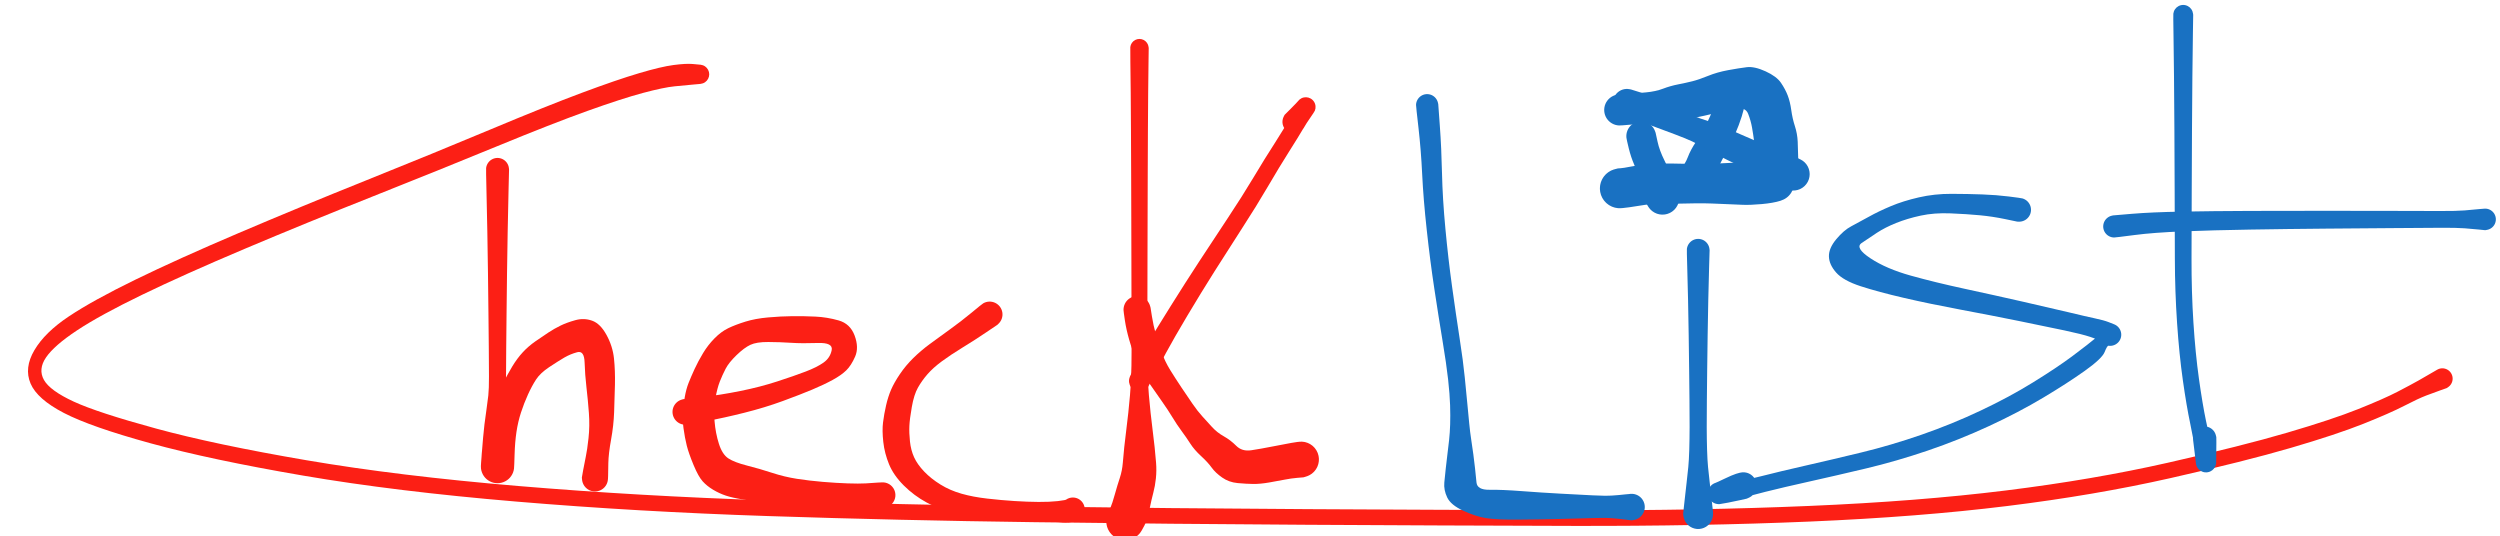 <svg version="1.1" xmlns="http://www.w3.org/2000/svg" viewBox="0 0 1682.4 360.8" width="1682.4" height="360.8">
  <!-- svg-source:excalidraw -->
  
  <defs>
    <style class="style-fonts">
      
    </style>
    
  </defs>
  <rect x="0" y="0" width="1682.4" height="360.8" fill="#ffffff"></rect><g transform="translate(470.8 50) rotate(0 356 149.6)" stroke="none"><path fill="#fc1f15" d="M 0,6.52 Q 0,6.52 -4.59,6.93 -9.19,7.34 -16.71,8.08 -24.24,8.83 -38.17,12.56 -52.11,16.29 -75.54,24.67 -98.97,33.06 -136.53,48.52 -174.09,63.98 -219.59,82.05 -265.10,100.12 -306.00,117.40 -346.90,134.69 -375.22,148.40 -403.54,162.12 -418.94,172.31 -434.33,182.50 -439.80,190.50 -445.26,198.49 -441.22,205.69 -437.17,212.88 -421.17,220.27 -405.17,227.66 -365.76,238.40 -326.35,249.15 -264.57,259.72 -202.80,270.28 -121.92,277.07 -41.04,283.86 46.64,286.75 134.34,289.64 225.89,290.88 317.45,292.11 409.26,292.63 501.07,293.16 587.01,293.38 672.95,293.61 746.62,290.48 820.29,287.36 879.04,280.07 937.79,272.78 987.89,261.44 1037.99,250.10 1068.43,241.16 1098.88,232.23 1116.25,225.27 1133.62,218.32 1142.71,213.59 1151.80,208.87 1157.04,205.91 1162.29,202.96 1166.05,200.70 1169.80,198.44 1170.90,198.12 1171.99,197.81 1173.13,197.87 1174.26,197.92 1175.32,198.34 1176.38,198.75 1177.25,199.48 1178.12,200.21 1178.71,201.18 1179.31,202.15 1179.56,203.26 1179.81,204.37 1179.69,205.50 1179.58,206.63 1179.11,207.67 1178.64,208.70 1177.86,209.53 1177.08,210.36 1176.08,210.90 1175.08,211.44 1173.96,211.63 1172.84,211.82 1171.72,211.65 1170.59,211.47 1169.58,210.94 1168.58,210.42 1167.79,209.60 1167.00,208.77 1166.52,207.75 1166.04,206.72 1165.91,205.59 1165.78,204.46 1166.01,203.35 1166.25,202.23 1166.83,201.26 1167.41,200.28 1168.27,199.54 1169.13,198.80 1170.19,198.37 1171.24,197.94 1172.38,197.87 1173.51,197.80 1174.61,198.10 1175.71,198.40 1176.65,199.03 1177.60,199.66 1178.29,200.56 1178.98,201.47 1179.35,202.54 1179.72,203.62 1179.73,204.75 1179.74,205.89 1179.38,206.97 1179.02,208.05 1178.34,208.96 1177.66,209.87 1176.72,210.51 1175.78,211.16 1175.79,211.15 1175.79,211.15 1171.65,212.61 1167.51,214.06 1162.07,216.13 1156.63,218.20 1147.08,223.14 1137.52,228.07 1119.68,235.19 1101.84,242.31 1071.08,251.33 1040.31,260.35 989.70,271.78 939.09,283.22 879.91,290.54 820.74,297.87 746.83,301.00 672.93,304.13 586.97,303.91 501.01,303.69 409.16,303.16 317.31,302.64 225.65,301.41 133.99,300.19 46.03,297.29 -41.93,294.39 -123.25,287.55 -204.58,280.72 -266.86,270.05 -329.14,259.38 -369.49,248.31 -409.84,237.23 -427.81,227.90 -445.77,218.58 -450.23,208.10 -454.68,197.61 -447.66,185.67 -440.65,173.72 -424.51,162.96 -408.38,152.20 -379.83,138.27 -351.29,124.35 -310.33,106.89 -269.37,89.43 -224.01,71.22 -178.64,53.00 -140.94,37.21 -103.23,21.41 -79.45,12.54 -55.67,3.67 -40.78,-0.73 -25.89,-5.15 -17.55,-6.24 -9.20,-7.34 -4.60,-6.93 0,-6.52 0.78,-6.43 1.56,-6.33 2.29,-6.05 3.03,-5.78 3.68,-5.33 4.32,-4.88 4.85,-4.29 5.37,-3.70 5.73,-3.01 6.10,-2.31 6.29,-1.55 6.48,-0.78 6.48,0.00 6.48,0.78 6.29,1.55 6.10,2.31 5.73,3.01 5.37,3.70 4.85,4.29 4.32,4.88 3.68,5.33 3.03,5.78 2.29,6.05 1.56,6.33 0.78,6.43 -0.00,6.52 -0.00,6.52 L 0,6.52 Z"></path></g><g transform="translate(334.8 114) rotate(0 35.2 104)" stroke="none"><path fill="#fc1f15" d="M 7.77,0 Q 7.77,0 7.44,13.79 7.10,27.59 6.85,41.74 6.60,55.88 6.41,69.72 6.23,83.55 6.10,96.33 5.96,109.11 5.86,120.06 5.77,131.01 5.74,139.34 5.71,147.68 6.19,152.14 6.67,156.60 7.47,161.96 8.28,167.32 8.78,171.60 9.27,175.88 9.70,180.58 10.13,185.29 10.48,190.07 10.83,194.85 11.05,197.42 11.27,199.99 11.11,201.34 10.94,202.69 10.46,203.96 9.98,205.23 9.21,206.35 8.44,207.47 7.42,208.37 6.40,209.27 5.20,209.90 3.99,210.54 2.67,210.86 1.35,211.19 -0.00,211.19 -1.35,211.19 -2.67,210.86 -3.99,210.53 -5.20,209.90 -6.40,209.27 -7.42,208.37 -8.44,207.47 -9.21,206.35 -9.98,205.23 -10.46,203.96 -10.94,202.69 -11.11,201.34 -11.27,199.99 -10.58,191.01 -9.90,182.04 -7.76,173.91 -5.62,165.78 -2.64,158.35 0.32,150.92 3.51,144.44 6.69,137.96 9.98,132.53 13.28,127.10 17.00,123.08 20.72,119.06 25.44,115.75 30.17,112.44 34.24,109.78 38.31,107.11 42.47,105.09 46.64,103.06 52.40,101.46 58.16,99.85 63.68,101.81 69.19,103.77 73.36,111.40 77.54,119.04 78.39,127.28 79.25,135.53 79.03,144.95 78.80,154.37 78.48,163.36 78.15,172.36 76.44,181.78 74.72,191.21 74.58,197.59 74.44,203.96 74.43,206.29 74.42,208.62 74.09,210.02 73.76,211.41 73.00,212.62 72.24,213.84 71.14,214.75 70.03,215.65 68.69,216.16 67.35,216.67 65.92,216.72 64.49,216.78 63.12,216.37 61.74,215.96 60.57,215.14 59.40,214.32 58.55,213.16 57.71,212.01 57.27,210.64 56.84,209.28 56.86,207.85 56.89,206.42 57.37,205.07 57.85,203.72 58.73,202.59 59.62,201.47 60.82,200.68 62.01,199.90 63.40,199.54 64.79,199.18 66.22,199.28 67.64,199.38 68.96,199.94 70.29,200.49 71.36,201.43 72.44,202.38 73.15,203.62 73.87,204.86 74.16,206.26 74.44,207.67 74.26,209.09 74.08,210.51 73.46,211.80 72.84,213.09 71.83,214.11 70.83,215.13 69.55,215.78 68.28,216.43 66.86,216.64 65.44,216.84 64.04,216.59 62.63,216.33 61.37,215.64 60.12,214.95 59.15,213.89 58.19,212.84 57.61,211.53 57.03,210.22 56.90,208.79 56.77,207.37 56.77,207.37 56.77,207.37 57.63,202.44 58.50,197.52 59.42,193.30 60.34,189.08 61.25,180.85 62.15,172.62 61.50,163.88 60.85,155.14 59.86,146.64 58.87,138.14 58.62,129.95 58.37,121.76 53.65,123.03 48.94,124.30 44.92,126.65 40.91,129.01 34.87,133.00 28.82,137.00 25.96,141.38 23.11,145.76 20.48,151.55 17.85,157.34 15.80,163.62 13.76,169.90 12.75,176.72 11.74,183.54 11.50,191.77 11.27,199.99 11.11,201.34 10.94,202.69 10.46,203.96 9.98,205.23 9.21,206.35 8.44,207.47 7.42,208.37 6.40,209.27 5.20,209.90 3.99,210.53 2.67,210.86 1.35,211.19 0.00,211.19 -1.35,211.19 -2.67,210.86 -3.99,210.54 -5.20,209.90 -6.40,209.27 -7.42,208.37 -8.44,207.47 -9.21,206.35 -9.98,205.23 -10.46,203.96 -10.94,202.69 -11.11,201.34 -11.27,199.99 -11.05,197.42 -10.83,194.85 -10.48,190.07 -10.13,185.29 -9.70,180.58 -9.27,175.88 -8.78,171.60 -8.28,167.32 -7.47,161.96 -6.67,156.60 -6.19,152.14 -5.71,147.68 -5.74,139.34 -5.77,131.01 -5.86,120.06 -5.96,109.11 -6.10,96.33 -6.23,83.55 -6.41,69.72 -6.60,55.88 -6.85,41.74 -7.10,27.59 -7.44,13.79 -7.77,0 -7.66,-0.93 -7.55,-1.86 -7.22,-2.73 -6.88,-3.61 -6.35,-4.38 -5.82,-5.15 -5.12,-5.78 -4.41,-6.40 -3.58,-6.83 -2.75,-7.27 -1.84,-7.49 -0.93,-7.72 0.00,-7.72 0.93,-7.72 1.84,-7.49 2.75,-7.27 3.58,-6.83 4.41,-6.40 5.12,-5.77 5.82,-5.15 6.35,-4.38 6.88,-3.61 7.22,-2.73 7.55,-1.86 7.66,-0.93 7.77,0.00 7.77,0.00 L 7.77,0 Z"></path></g><g transform="translate(461.2 277.2) rotate(0 66.4 0)" stroke="none"><path fill="#fc1f15" d="M -1.27,-8.60 Q -1.27,-8.60 11.21,-9.99 23.69,-11.38 37.03,-14.08 50.37,-16.77 61.82,-20.50 73.27,-24.22 80.92,-27.14 88.57,-30.05 93.01,-33.20 97.46,-36.35 98.49,-41.55 99.52,-46.75 89.06,-46.38 78.60,-46.02 71.20,-46.51 63.80,-47.00 55.86,-47.04 47.92,-47.09 43.77,-45.14 39.62,-43.20 34.44,-38.19 29.26,-33.18 27.11,-29.03 24.96,-24.88 23.22,-20.48 21.47,-16.09 20.23,-9.04 18.99,-2.00 19.66,6.18 20.33,14.38 22.61,21.50 24.89,28.63 28.97,31.29 33.04,33.95 41.62,36.13 50.20,38.31 58.46,41.02 66.73,43.72 75.06,45.02 83.40,46.31 92.52,47.08 101.64,47.84 109.23,48.10 116.82,48.36 121.44,48.10 126.05,47.83 129.48,47.56 132.91,47.30 134.30,47.54 135.69,47.79 136.92,48.47 138.15,49.14 139.11,50.18 140.06,51.21 140.64,52.50 141.21,53.78 141.34,55.18 141.47,56.59 141.15,57.96 140.83,59.33 140.09,60.52 139.35,61.72 138.26,62.61 137.18,63.51 135.86,64.01 134.55,64.52 133.14,64.57 131.73,64.63 130.38,64.23 129.03,63.84 127.88,63.03 126.73,62.23 125.89,61.09 125.05,59.96 124.62,58.62 124.19,57.28 124.21,55.88 124.23,54.47 124.70,53.14 125.17,51.81 126.03,50.71 126.90,49.60 128.08,48.82 129.25,48.05 130.61,47.69 131.98,47.33 133.38,47.43 134.78,47.53 136.08,48.07 137.38,48.60 138.44,49.53 139.50,50.46 140.21,51.67 140.92,52.89 141.20,54.27 141.49,55.65 141.32,57.04 141.14,58.44 140.53,59.71 139.93,60.98 138.94,61.99 137.96,62.99 136.71,63.64 135.46,64.28 134.06,64.49 132.67,64.69 132.67,64.69 132.68,64.69 129.25,64.33 125.83,63.97 121.18,63.58 116.53,63.18 108.79,63.14 101.06,63.10 91.45,63.16 81.84,63.22 72.09,62.85 62.33,62.48 54.00,61.26 45.67,60.05 38.58,58.90 31.50,57.75 27.15,56.29 22.81,54.83 18.69,52.37 14.57,49.92 11.68,46.73 8.79,43.54 5.55,35.76 2.31,27.97 0.98,22.73 -0.34,17.49 -1.23,10.98 -2.12,4.46 -1.71,-0.07 -1.31,-4.62 -0.38,-9.98 0.55,-15.34 2.20,-19.52 3.85,-23.69 6.24,-28.89 8.64,-34.09 11.92,-39.53 15.19,-44.98 19.66,-49.52 24.13,-54.07 28.98,-56.39 33.83,-58.70 40.41,-60.75 46.99,-62.80 55.63,-63.58 64.28,-64.36 72.09,-64.43 79.90,-64.50 87.59,-64.14 95.29,-63.78 103.13,-61.58 110.97,-59.37 113.94,-51.35 116.91,-43.33 114.29,-37.29 111.66,-31.25 108.31,-27.97 104.95,-24.70 99.13,-21.52 93.30,-18.34 85.45,-15.04 77.60,-11.73 65.57,-7.32 53.53,-2.91 39.76,0.55 25.98,4.02 13.62,6.31 1.27,8.60 0.22,8.63 -0.82,8.66 -1.84,8.43 -2.87,8.21 -3.81,7.75 -4.75,7.28 -5.55,6.61 -6.36,5.93 -6.97,5.09 -7.59,4.24 -7.99,3.27 -8.39,2.30 -8.54,1.26 -8.69,0.22 -8.60,-0.81 -8.50,-1.86 -8.15,-2.85 -7.80,-3.84 -7.23,-4.72 -6.66,-5.59 -5.89,-6.31 -5.12,-7.03 -4.21,-7.54 -3.29,-8.05 -2.28,-8.33 -1.27,-8.60 -1.27,-8.60 L -1.27,-8.60 Z"></path></g><g transform="translate(666 211.6) rotate(0 -4 66.4)" stroke="none"><path fill="#fc1f15" d="M 5.22,6.96 Q 5.22,6.96 -2.41,12.11 -10.04,17.27 -18.15,22.22 -26.25,27.18 -32.14,31.52 -38.04,35.87 -41.84,40.23 -45.65,44.60 -48.29,49.31 -50.94,54.01 -52.38,62.24 -53.83,70.48 -54.03,75.08 -54.24,79.69 -53.63,85.52 -53.02,91.34 -50.84,96.14 -48.65,100.93 -44.09,105.71 -39.53,110.49 -33.10,114.47 -26.67,118.45 -18.91,120.65 -11.15,122.86 -1.56,123.94 8.02,125.03 16.76,125.58 25.51,126.13 32.91,126.18 40.31,126.23 45.85,125.62 51.40,125.01 52.39,124.27 53.39,123.53 54.68,123.31 55.97,123.10 57.26,123.30 58.56,123.51 59.72,124.12 60.88,124.73 61.78,125.68 62.68,126.63 63.24,127.82 63.79,129.00 63.94,130.31 64.08,131.61 63.81,132.89 63.53,134.17 62.86,135.29 62.18,136.42 61.19,137.27 60.19,138.12 58.98,138.61 57.76,139.10 56.45,139.17 55.14,139.25 53.88,138.90 52.62,138.56 51.53,137.82 50.44,137.09 49.65,136.05 48.85,135.01 48.43,133.77 48.01,132.53 48.00,131.22 48.00,129.91 48.41,128.67 48.83,127.42 49.62,126.38 50.41,125.33 51.49,124.59 52.57,123.85 53.83,123.50 55.10,123.15 56.40,123.21 57.71,123.28 58.93,123.76 60.15,124.24 61.15,125.09 62.15,125.93 62.83,127.05 63.51,128.18 63.80,129.45 64.08,130.73 63.94,132.04 63.80,133.34 63.26,134.53 62.71,135.72 61.81,136.67 60.91,137.63 59.76,138.25 58.60,138.86 58.60,138.86 58.60,138.86 55.03,139.68 51.46,140.49 45.74,139.66 40.01,138.84 32.48,138.54 24.94,138.23 15.87,137.96 6.80,137.69 -3.88,136.82 -14.57,135.96 -24.21,133.58 -33.86,131.21 -42.40,126.57 -50.94,121.93 -57.80,115.10 -64.65,108.26 -67.69,100.88 -70.73,93.49 -71.58,85.82 -72.44,78.15 -71.75,72.65 -71.06,67.14 -69.71,61.22 -68.35,55.29 -66.29,50.55 -64.23,45.80 -60.37,40.11 -56.51,34.41 -51.49,29.46 -46.48,24.51 -40.29,19.91 -34.09,15.31 -26.74,10.06 -19.39,4.80 -12.30,-1.07 -5.22,-6.96 -4.31,-7.48 -3.40,-8.01 -2.39,-8.30 -1.38,-8.59 -0.33,-8.63 0.70,-8.67 1.73,-8.46 2.76,-8.25 3.71,-7.80 4.65,-7.35 5.47,-6.68 6.28,-6.02 6.91,-5.18 7.54,-4.34 7.95,-3.37 8.36,-2.41 8.53,-1.37 8.69,-0.34 8.61,0.70 8.52,1.74 8.19,2.74 7.86,3.73 7.29,4.62 6.73,5.51 5.97,6.23 5.22,6.96 5.22,6.96 L 5.22,6.96 Z"></path></g><g transform="translate(766.8 32.4) rotate(0 -4.8 159.2)" stroke="none"><path fill="#fc1f15" d="M 6.24,0 Q 6.24,0 6.11,9.2 5.97,18.4 5.87,30.13 5.77,41.86 5.70,55.58 5.63,69.31 5.58,84.34 5.53,99.37 5.49,114.04 5.45,128.71 5.42,141.84 5.39,154.98 5.37,166.08 5.35,177.18 5.34,186.04 5.33,194.90 5.31,204.64 5.30,214.39 5.62,221.29 5.93,228.19 6.35,233.43 6.78,238.66 7.50,245.37 8.23,252.08 8.95,257.72 9.68,263.35 10.22,268.50 10.75,273.64 11.19,279.03 11.62,284.42 11.06,289.63 10.50,294.85 9.34,299.14 8.19,303.43 6.75,310.39 5.31,317.35 3.34,321.27 1.37,325.18 0.00,326.76 -1.36,328.33 -3.17,329.38 -4.97,330.44 -7.01,330.86 -9.05,331.29 -11.13,331.03 -13.20,330.78 -15.08,329.88 -16.97,328.98 -18.46,327.53 -19.96,326.08 -20.92,324.22 -21.87,322.36 -22.18,320.30 -22.50,318.24 -22.13,316.18 -21.77,314.13 -20.77,312.29 -19.77,310.46 -18.24,309.04 -16.70,307.63 -14.80,306.78 -12.89,305.92 -10.81,305.72 -8.74,305.52 -6.70,306.00 -4.67,306.47 -2.90,307.57 -1.12,308.67 0.20,310.27 1.53,311.88 2.28,313.83 3.03,315.78 3.12,317.86 3.20,319.95 2.62,321.95 2.04,323.96 0.84,325.67 -0.34,327.38 -2.02,328.63 -3.69,329.87 -5.68,330.51 -7.67,331.15 -9.75,331.13 -11.84,331.10 -13.81,330.41 -15.78,329.72 -17.43,328.43 -19.07,327.15 -20.22,325.41 -21.37,323.67 -21.90,321.65 -22.44,319.63 -22.30,317.55 -22.16,315.46 -21.36,313.53 -20.57,311.61 -20.57,311.61 -20.57,311.61 -19.45,309.12 -18.34,306.63 -16.58,300.35 -14.83,294.07 -13.22,289.24 -11.62,284.42 -11.19,279.03 -10.75,273.64 -10.22,268.50 -9.68,263.35 -8.95,257.72 -8.23,252.08 -7.50,245.37 -6.78,238.66 -6.35,233.43 -5.93,228.19 -5.62,221.29 -5.30,214.39 -5.31,204.64 -5.33,194.90 -5.34,186.04 -5.35,177.18 -5.37,166.08 -5.39,154.98 -5.42,141.84 -5.45,128.71 -5.49,114.04 -5.53,99.37 -5.58,84.34 -5.63,69.31 -5.70,55.58 -5.77,41.86 -5.87,30.13 -5.97,18.4 -6.11,9.2 -6.24,0 -6.15,-0.74 -6.06,-1.49 -5.80,-2.19 -5.53,-2.90 -5.10,-3.52 -4.67,-4.14 -4.11,-4.64 -3.54,-5.14 -2.88,-5.49 -2.21,-5.84 -1.48,-6.02 -0.75,-6.20 0.00,-6.20 0.75,-6.20 1.48,-6.02 2.21,-5.84 2.88,-5.49 3.55,-5.14 4.11,-4.64 4.67,-4.14 5.10,-3.52 5.53,-2.90 5.80,-2.19 6.06,-1.49 6.15,-0.74 6.24,0.00 6.24,0.00 L 6.24,0 Z"></path></g><g transform="translate(766.8 256.4) rotate(0 57.6 -95.2)" stroke="none"><path fill="#fc1f15" d="M -6.33,-3.16 Q -6.33,-3.16 -3.15,-9.62 0.01,-16.09 5.84,-25.77 11.67,-35.45 21.12,-50.57 30.58,-65.69 40.18,-80.39 49.78,-95.09 59.42,-109.59 69.05,-124.09 76.78,-137.01 84.50,-149.94 91.11,-160.15 97.71,-170.37 101.16,-176.92 104.62,-183.47 105.40,-185.54 106.18,-187.62 106.65,-188.26 107.12,-188.90 107.73,-189.42 108.34,-189.93 109.05,-190.28 109.77,-190.64 110.55,-190.81 111.33,-190.98 112.12,-190.96 112.92,-190.94 113.69,-190.73 114.46,-190.52 115.15,-190.13 115.85,-189.75 116.43,-189.20 117.02,-188.66 117.45,-187.99 117.89,-187.32 118.15,-186.57 118.42,-185.82 118.49,-185.03 118.57,-184.23 118.46,-183.44 118.34,-182.66 118.04,-181.92 117.74,-181.18 114.91,-177.09 112.08,-173.01 111.19,-171.35 110.30,-169.70 109.39,-168.81 108.47,-167.93 107.32,-167.38 106.17,-166.84 104.91,-166.69 103.64,-166.54 102.40,-166.80 101.15,-167.06 100.06,-167.71 98.96,-168.35 98.13,-169.32 97.30,-170.28 96.81,-171.45 96.33,-172.63 96.25,-173.90 96.17,-175.17 96.50,-176.40 96.83,-177.63 97.53,-178.69 98.23,-179.75 99.24,-180.53 100.25,-181.31 101.45,-181.73 102.65,-182.14 103.92,-182.16 105.19,-182.17 106.40,-181.77 107.61,-181.38 108.63,-180.62 109.65,-179.86 110.38,-178.81 111.10,-177.76 111.45,-176.54 111.80,-175.32 111.75,-174.05 111.69,-172.78 111.23,-171.59 110.77,-170.40 109.96,-169.43 109.14,-168.45 108.06,-167.78 106.97,-167.12 105.73,-166.83 104.49,-166.55 103.23,-166.67 101.96,-166.80 100.80,-167.32 99.64,-167.85 98.71,-168.71 97.78,-169.58 97.17,-170.70 96.57,-171.82 96.35,-173.07 96.13,-174.32 96.33,-175.58 96.52,-176.84 97.11,-177.97 97.69,-179.10 97.69,-179.10 97.69,-179.09 101.94,-183.35 106.18,-187.62 106.65,-188.26 107.12,-188.90 107.73,-189.42 108.34,-189.93 109.05,-190.28 109.77,-190.64 110.55,-190.81 111.33,-190.98 112.12,-190.96 112.92,-190.94 113.69,-190.73 114.46,-190.52 115.15,-190.13 115.85,-189.75 116.43,-189.20 117.02,-188.66 117.45,-187.99 117.89,-187.33 118.15,-186.57 118.42,-185.82 118.49,-185.03 118.57,-184.23 118.46,-183.45 118.34,-182.66 118.04,-181.92 117.74,-181.18 116.31,-179.47 114.88,-177.76 110.96,-171.07 107.04,-164.39 100.63,-154.29 94.22,-144.19 86.49,-130.96 78.75,-117.73 69.31,-103.17 59.88,-88.60 50.59,-73.88 41.29,-59.15 32.26,-44.00 23.24,-28.84 18.05,-19.25 12.86,-9.66 9.59,-3.25 6.33,3.16 5.86,3.87 5.38,4.58 4.76,5.16 4.13,5.74 3.38,6.15 2.63,6.56 1.81,6.78 0.99,7.00 0.13,7.02 -0.71,7.04 -1.54,6.85 -2.37,6.66 -3.14,6.28 -3.90,5.90 -4.55,5.35 -5.20,4.79 -5.70,4.10 -6.20,3.41 -6.52,2.62 -6.83,1.82 -6.95,0.98 -7.07,0.13 -6.99,-0.71 -6.90,-1.55 -6.61,-2.36 -6.33,-3.16 -6.33,-3.16 L -6.33,-3.16 Z"></path></g><g transform="translate(765.2 208.4) rotate(0 55.2 52.8)" stroke="none"><path fill="#fc1f15" d="M 9.07,-1.39 Q 9.07,-1.39 10.01,4.57 10.95,10.54 12.55,16.22 14.15,21.90 16.43,28.35 18.70,34.81 22.36,40.71 26.02,46.61 30.03,52.60 34.04,58.59 37.39,63.44 40.74,68.30 43.83,71.69 46.91,75.09 50.38,78.89 53.85,82.70 58.34,85.20 62.84,87.70 66.75,91.62 70.66,95.54 76.87,94.60 83.09,93.66 90.97,92.10 98.86,90.55 103.81,89.66 108.76,88.77 110.73,88.82 112.69,88.87 114.53,89.55 116.38,90.23 117.91,91.46 119.44,92.69 120.49,94.35 121.55,96.00 122.02,97.91 122.50,99.82 122.33,101.77 122.17,103.73 121.40,105.54 120.62,107.34 119.31,108.80 117.99,110.26 116.28,111.23 114.57,112.19 112.65,112.56 110.72,112.93 108.77,112.66 106.82,112.40 105.07,111.52 103.31,110.65 101.92,109.26 100.53,107.87 99.66,106.11 98.79,104.35 98.52,102.40 98.26,100.46 98.63,98.53 99.00,96.60 99.97,94.89 100.94,93.18 102.40,91.87 103.86,90.56 105.67,89.79 107.47,89.01 109.43,88.85 111.39,88.70 113.29,89.17 115.20,89.65 116.85,90.71 118.51,91.76 119.74,93.30 120.97,94.83 121.64,96.67 122.32,98.52 122.37,100.48 122.42,102.44 121.84,104.32 121.27,106.20 120.12,107.79 118.97,109.39 117.38,110.53 115.78,111.68 113.90,112.25 112.02,112.83 112.03,112.82 112.03,112.82 107.84,113.17 103.65,113.52 99.43,114.36 95.21,115.20 89.02,116.27 82.82,117.34 78.17,117.29 73.53,117.23 67.66,116.69 61.80,116.14 57.28,112.97 52.76,109.80 50.22,106.29 47.69,102.77 43.10,98.54 38.51,94.31 35.90,90.24 33.30,86.16 30.03,81.75 26.77,77.34 23.84,72.49 20.92,67.63 16.66,61.60 12.40,55.58 7.41,48.35 2.43,41.12 -0.48,34.01 -3.39,26.90 -5.33,20.13 -7.27,13.37 -8.17,7.38 -9.07,1.39 -9.11,0.29 -9.14,-0.81 -8.91,-1.89 -8.68,-2.98 -8.20,-3.97 -7.72,-4.97 -7.01,-5.82 -6.30,-6.67 -5.41,-7.33 -4.52,-7.99 -3.50,-8.41 -2.48,-8.84 -1.38,-9.01 -0.29,-9.18 0.81,-9.08 1.91,-8.98 2.96,-8.62 4.00,-8.26 4.93,-7.66 5.86,-7.06 6.62,-6.25 7.38,-5.45 7.93,-4.49 8.48,-3.52 8.77,-2.46 9.07,-1.39 9.07,-1.39 L 9.07,-1.39 Z"></path></g><g transform="translate(960.4 70.8) rotate(0 68.8 135.2)" stroke="none"><path fill="#1971c2" d="M 7.49,-0.70 Q 7.49,-0.70 8.56,14.04 9.64,28.79 10.01,45.84 10.39,62.88 12.30,83.18 14.21,103.48 16.80,122.19 19.40,140.91 21.84,156.71 24.29,172.50 25.32,183.07 26.36,193.64 27.06,200.91 27.76,208.19 28.32,214.08 28.89,219.98 29.68,225.12 30.48,230.26 31.11,235.04 31.75,239.82 32.24,244.35 32.73,248.88 33.22,253.90 33.70,258.92 41.96,258.80 50.21,258.68 63.61,259.70 77.01,260.73 89.83,261.41 102.64,262.09 111.32,262.54 120.00,262.99 124.61,262.68 129.23,262.38 133.44,261.89 137.65,261.40 139.08,261.64 140.52,261.88 141.80,262.57 143.08,263.26 144.08,264.33 145.07,265.39 145.68,266.71 146.28,268.04 146.43,269.49 146.58,270.94 146.26,272.36 145.94,273.78 145.18,275.02 144.42,276.26 143.30,277.20 142.19,278.13 140.83,278.67 139.48,279.20 138.02,279.27 136.57,279.34 135.17,278.94 133.77,278.54 132.57,277.72 131.37,276.89 130.49,275.73 129.62,274.56 129.16,273.18 128.71,271.80 128.71,270.34 128.72,268.88 129.20,267.51 129.67,266.13 130.56,264.98 131.45,263.82 132.66,263.01 133.87,262.20 135.27,261.82 136.68,261.44 138.13,261.53 139.58,261.62 140.93,262.17 142.28,262.71 143.39,263.66 144.49,264.61 145.23,265.86 145.98,267.12 146.28,268.54 146.58,269.96 146.42,271.41 146.25,272.86 145.63,274.17 145.01,275.49 144.00,276.54 143.00,277.59 141.71,278.27 140.41,278.94 138.98,279.17 137.54,279.39 137.54,279.39 137.54,279.39 133.33,278.85 129.11,278.31 124.49,277.94 119.86,277.56 111.14,277.85 102.41,278.14 89.43,278.44 76.45,278.75 61.62,278.88 46.79,279.02 39.72,277.89 32.66,276.76 24.31,272.90 15.95,269.05 13.52,263.98 11.09,258.92 11.57,253.90 12.06,248.88 12.55,244.37 13.03,239.87 13.62,235.20 14.21,230.53 14.77,225.48 15.33,220.43 15.50,214.70 15.68,208.96 15.46,201.88 15.24,194.79 14.12,184.55 12.99,174.31 10.36,158.46 7.73,142.60 4.87,123.66 2.00,104.72 -0.25,84.03 -2.52,63.33 -3.32,46.71 -4.12,30.08 -5.80,15.39 -7.49,0.70 -7.46,-0.20 -7.44,-1.11 -7.20,-1.98 -6.96,-2.86 -6.51,-3.65 -6.07,-4.44 -5.45,-5.10 -4.83,-5.76 -4.07,-6.26 -3.31,-6.75 -2.45,-7.05 -1.60,-7.35 -0.69,-7.43 0.20,-7.52 1.10,-7.38 2.00,-7.25 2.83,-6.91 3.67,-6.56 4.41,-6.02 5.14,-5.49 5.72,-4.79 6.30,-4.10 6.70,-3.28 7.10,-2.47 7.30,-1.58 7.49,-0.70 7.49,-0.70 L 7.49,-0.70 Z"></path></g><g transform="translate(1142.8 168.4) rotate(0 0 88.8)" stroke="none"><path fill="#1971c2" d="M 7.70,0 Q 7.70,0 7.37,11.03 7.04,22.07 6.80,33.67 6.56,45.26 6.38,57.09 6.20,68.91 6.07,80.38 5.94,91.84 5.85,101.32 5.75,110.79 5.76,118.96 5.78,127.12 5.99,134.27 6.21,141.42 6.64,145.84 7.08,150.26 7.77,156.29 8.46,162.31 9.13,168.36 9.80,174.42 9.97,176.01 10.13,177.59 9.87,179.21 9.60,180.83 8.83,182.28 8.06,183.73 6.87,184.86 5.68,185.98 4.19,186.67 2.71,187.36 1.08,187.54 -0.54,187.72 -2.15,187.36 -3.75,187.01 -5.15,186.17 -6.56,185.32 -7.62,184.07 -8.68,182.82 -9.29,181.30 -9.89,179.77 -9.98,178.14 -10.07,176.50 -9.63,174.92 -9.19,173.34 -8.27,171.98 -7.35,170.62 -6.05,169.63 -4.74,168.64 -3.19,168.12 -1.63,167.59 0.00,167.59 1.64,167.59 3.19,168.12 4.74,168.64 6.05,169.63 7.35,170.63 8.27,171.98 9.19,173.34 9.63,174.92 10.07,176.50 9.98,178.14 9.89,179.78 9.29,181.30 8.68,182.82 7.62,184.07 6.56,185.32 5.15,186.17 3.74,187.01 2.14,187.36 0.54,187.72 -1.08,187.54 -2.71,187.36 -4.20,186.67 -5.69,185.98 -6.88,184.85 -8.07,183.73 -8.83,182.28 -9.60,180.83 -9.87,179.21 -10.13,177.59 -10.13,177.59 -10.13,177.59 -9.97,176.01 -9.80,174.42 -9.13,168.36 -8.46,162.31 -7.77,156.29 -7.08,150.26 -6.64,145.84 -6.21,141.42 -5.99,134.27 -5.78,127.12 -5.76,118.96 -5.75,110.79 -5.85,101.32 -5.94,91.84 -6.07,80.38 -6.20,68.91 -6.38,57.09 -6.56,45.26 -6.80,33.67 -7.04,22.07 -7.37,11.03 -7.70,0 -7.59,-0.92 -7.48,-1.84 -7.15,-2.71 -6.82,-3.58 -6.29,-4.34 -5.76,-5.10 -5.07,-5.72 -4.37,-6.34 -3.55,-6.77 -2.73,-7.20 -1.83,-7.42 -0.92,-7.64 0.00,-7.64 0.92,-7.64 1.83,-7.42 2.73,-7.20 3.55,-6.77 4.37,-6.34 5.07,-5.72 5.76,-5.10 6.29,-4.34 6.82,-3.58 7.15,-2.71 7.48,-1.84 7.59,-0.92 7.70,0.00 7.70,0.00 L 7.70,0 Z"></path></g><g transform="translate(1104.4 91.6) rotate(0 7.2 20.8)" stroke="none"><path fill="#1971c2" d="M 9.76,-2.25 Q 9.76,-2.25 11.06,3.71 12.35,9.67 15.74,16.43 19.13,23.18 21.06,28.19 23.00,33.21 23.98,35.27 24.96,37.34 25.37,39.14 25.77,40.93 25.58,42.77 25.38,44.60 24.62,46.28 23.85,47.95 22.59,49.30 21.32,50.64 19.70,51.51 18.07,52.38 16.26,52.68 14.44,52.99 12.62,52.70 10.80,52.41 9.17,51.55 7.53,50.69 6.26,49.36 4.99,48.02 4.21,46.35 3.43,44.68 3.22,42.85 3.02,41.02 3.41,39.22 3.80,37.42 4.74,35.83 5.68,34.25 7.08,33.05 8.49,31.85 10.19,31.17 11.90,30.48 13.74,30.37 15.59,30.26 17.36,30.75 19.14,31.24 20.67,32.27 22.20,33.29 23.32,34.76 24.44,36.22 25.04,37.97 25.63,39.71 25.64,41.55 25.64,43.40 25.06,45.15 24.48,46.90 23.37,48.37 22.26,49.84 20.74,50.88 19.22,51.92 17.44,52.42 15.67,52.92 13.83,52.82 11.99,52.73 10.27,52.05 8.56,51.38 7.15,50.19 5.74,49.00 4.78,47.43 3.83,45.85 3.83,45.85 3.83,45.85 1.83,39.96 -0.16,34.06 -1.28,29.21 -2.39,24.35 -4.61,19.29 -6.83,14.24 -8.30,8.24 -9.76,2.25 -9.89,1.05 -10.01,-0.14 -9.85,-1.34 -9.69,-2.54 -9.24,-3.66 -8.80,-4.78 -8.10,-5.77 -7.40,-6.75 -6.48,-7.54 -5.56,-8.33 -4.49,-8.87 -3.41,-9.42 -2.23,-9.69 -1.05,-9.96 0.14,-9.94 1.35,-9.92 2.52,-9.62 3.69,-9.31 4.75,-8.73 5.81,-8.16 6.70,-7.34 7.59,-6.53 8.26,-5.52 8.94,-4.52 9.35,-3.38 9.76,-2.25 9.76,-2.25 L 9.76,-2.25 Z"></path></g><g transform="translate(1090 74) rotate(0 52.8 18.4)" stroke="none"><path fill="#1971c2" d="M -0.80,-10.49 Q -0.80,-10.49 5.18,-10.85 11.16,-11.21 17.71,-11.83 24.26,-12.44 29.20,-14.33 34.14,-16.21 39.34,-17.22 44.54,-18.23 48.93,-19.33 53.32,-20.43 59.43,-22.92 65.54,-25.42 72.93,-26.78 80.32,-28.14 85.49,-28.78 90.66,-29.42 98.13,-26.01 105.60,-22.59 108.54,-18.24 111.48,-13.90 113.08,-9.71 114.68,-5.52 115.45,0.10 116.22,5.74 117.88,10.84 119.54,15.95 119.78,21.28 120.01,26.60 120.10,31.76 120.19,36.91 119.07,44.26 117.94,51.62 115.46,55.61 112.99,59.60 108.14,61.13 103.30,62.65 95.58,63.34 87.87,64.03 82.83,63.83 77.79,63.64 72.44,63.39 67.09,63.14 62.06,62.96 57.03,62.77 51.56,62.82 46.09,62.86 40.49,63.03 34.88,63.21 28.32,63.15 21.76,63.10 16.80,63.89 11.84,64.68 6.54,65.47 1.25,66.25 -0.92,66.10 -3.11,65.95 -5.12,65.11 -7.14,64.27 -8.79,62.82 -10.43,61.38 -11.53,59.49 -12.63,57.60 -13.06,55.46 -13.50,53.32 -13.23,51.15 -12.96,48.98 -12.01,47.01 -11.06,45.04 -9.53,43.47 -8.00,41.91 -6.06,40.91 -4.11,39.92 -1.95,39.60 0.21,39.28 2.36,39.67 4.51,40.06 6.43,41.11 8.34,42.17 9.82,43.78 11.30,45.39 12.19,47.39 13.07,49.38 13.28,51.56 13.48,53.74 12.97,55.87 12.47,57.99 11.31,59.85 10.16,61.71 8.47,63.10 6.78,64.48 4.74,65.26 2.69,66.04 0.51,66.12 -1.67,66.21 -3.77,65.59 -5.86,64.97 -7.65,63.71 -9.44,62.46 -10.74,60.70 -12.03,58.94 -12.70,56.85 -13.37,54.77 -13.33,52.58 -13.30,50.40 -12.56,48.34 -11.83,46.28 -10.48,44.56 -9.13,42.84 -7.30,41.64 -5.47,40.44 -3.36,39.89 -1.24,39.34 -1.24,39.34 -1.25,39.34 0.62,39.21 2.49,39.08 7.00,38.20 11.51,37.32 16.63,36.71 21.74,36.09 28.31,36.04 34.88,35.98 40.48,36.15 46.07,36.32 51.54,36.36 57.00,36.40 62.01,36.20 67.01,36.00 72.30,35.72 77.58,35.44 82.41,35.17 87.23,34.90 93.71,34.11 100.19,33.31 95.59,35.11 90.99,36.91 91.08,31.80 91.16,26.68 90.52,21.63 89.88,16.58 89.06,11.90 88.24,7.23 86.43,2.60 84.63,-2.02 78.38,-0.87 72.14,0.27 64.10,2.20 56.06,4.14 51.55,5.01 47.04,5.88 42.01,6.63 36.98,7.37 30.94,8.43 24.90,9.49 18.82,9.43 12.75,9.37 6.77,9.93 0.80,10.49 -0.46,10.43 -1.72,10.38 -2.94,10.02 -4.16,9.66 -5.25,9.02 -6.35,8.38 -7.26,7.50 -8.17,6.62 -8.85,5.55 -9.52,4.47 -9.92,3.27 -10.31,2.06 -10.41,0.80 -10.51,-0.46 -10.30,-1.71 -10.09,-2.96 -9.59,-4.13 -9.09,-5.29 -8.32,-6.30 -7.56,-7.31 -6.57,-8.11 -5.59,-8.91 -4.44,-9.45 -3.29,-9.99 -2.05,-10.24 -0.80,-10.49 -0.80,-10.49 L -0.80,-10.49 Z"></path></g><g transform="translate(1165.2 64.4) rotate(0 -13.6 29.6)" stroke="none"><path fill="#1971c2" d="M 9.99,2.30 Q 9.99,2.30 8.51,8.27 7.03,14.24 4.88,19.85 2.72,25.47 0.39,30.25 -1.92,35.03 -5.44,41.54 -8.95,48.04 -11.21,53.35 -13.46,58.67 -14.70,61.20 -15.94,63.73 -16.96,65.41 -17.98,67.08 -19.48,68.35 -20.98,69.61 -22.81,70.33 -24.63,71.05 -26.59,71.15 -28.55,71.25 -30.44,70.72 -32.33,70.19 -33.95,69.08 -35.57,67.97 -36.75,66.40 -37.94,64.84 -38.55,62.97 -39.17,61.11 -39.17,59.15 -39.16,57.19 -38.52,55.33 -37.89,53.47 -36.70,51.91 -35.50,50.35 -33.87,49.26 -32.25,48.16 -30.35,47.65 -28.46,47.13 -26.50,47.24 -24.54,47.36 -22.72,48.09 -20.90,48.83 -19.41,50.10 -17.92,51.38 -16.91,53.06 -15.91,54.75 -15.49,56.67 -15.08,58.59 -15.30,60.54 -15.52,62.49 -16.35,64.27 -17.18,66.04 -18.54,67.46 -19.89,68.88 -21.63,69.79 -23.37,70.71 -25.31,71.02 -27.24,71.33 -29.18,71.00 -31.12,70.68 -32.85,69.75 -34.58,68.82 -35.92,67.39 -37.26,65.96 -38.08,64.18 -38.90,62.39 -39.10,60.44 -39.31,58.49 -38.88,56.57 -38.45,54.66 -38.45,54.66 -38.45,54.66 -34.71,50.20 -30.98,45.73 -29.28,41.17 -27.58,36.61 -23.95,31.14 -20.32,25.67 -18.21,21.74 -16.10,17.81 -14.33,13.74 -12.55,9.67 -11.27,3.68 -9.99,-2.30 -9.57,-3.46 -9.15,-4.63 -8.46,-5.65 -7.77,-6.68 -6.86,-7.52 -5.95,-8.35 -4.86,-8.94 -3.77,-9.53 -2.58,-9.84 -1.38,-10.16 -0.15,-10.18 1.08,-10.19 2.29,-9.92 3.49,-9.64 4.59,-9.08 5.70,-8.52 6.63,-7.72 7.57,-6.91 8.29,-5.90 9.01,-4.90 9.46,-3.75 9.92,-2.60 10.08,-1.37 10.25,-0.15 10.12,1.07 9.99,2.30 9.99,2.30 L 9.99,2.30 Z"></path></g><g transform="translate(1094.8 69.2) rotate(0 56 24)" stroke="none"><path fill="#1971c2" d="M 2.77,-9.00 Q 2.77,-9.00 8.74,-7.13 14.71,-5.25 23.06,-1.03 31.41,3.18 38.34,6.19 45.26,9.21 49.70,10.61 54.14,12.00 60.14,14.29 66.13,16.57 70.31,18.50 74.49,20.42 79.31,22.41 84.14,24.40 89.30,26.75 94.45,29.11 100.93,31.23 107.42,33.35 112.73,35.97 118.04,38.59 119.39,39.80 120.73,41.01 121.62,42.59 122.50,44.17 122.84,45.94 123.17,47.72 122.93,49.51 122.68,51.31 121.87,52.93 121.06,54.54 119.78,55.82 118.49,57.10 116.87,57.90 115.25,58.69 113.45,58.93 111.66,59.17 109.89,58.83 108.11,58.48 106.54,57.59 104.96,56.69 103.76,55.34 102.56,53.99 101.85,52.33 101.13,50.66 100.99,48.86 100.85,47.06 101.29,45.30 101.73,43.55 102.71,42.03 103.69,40.50 105.11,39.37 106.52,38.24 108.22,37.63 109.92,37.01 111.73,36.96 113.54,36.92 115.26,37.45 116.99,37.99 118.46,39.05 119.93,40.11 120.98,41.58 122.03,43.05 122.55,44.79 123.08,46.52 123.03,48.33 122.97,50.13 122.34,51.83 121.71,53.53 120.58,54.93 119.44,56.34 117.91,57.31 116.38,58.28 114.63,58.71 112.87,59.14 111.07,58.99 109.26,58.84 107.60,58.12 105.94,57.40 105.95,57.40 105.95,57.40 104.41,56.22 102.86,55.04 98.74,52.89 94.62,50.75 90.33,49.01 86.04,47.27 81.25,45.02 76.46,42.76 67.89,38.58 59.31,34.40 53.68,31.10 48.04,27.80 43.68,25.83 39.32,23.85 32.03,21.09 24.75,18.34 16.97,15.48 9.20,12.61 3.21,10.81 -2.77,9.00 -3.80,8.54 -4.84,8.08 -5.74,7.38 -6.63,6.68 -7.34,5.79 -8.04,4.90 -8.51,3.86 -8.98,2.83 -9.19,1.71 -9.40,0.60 -9.33,-0.53 -9.27,-1.66 -8.94,-2.75 -8.60,-3.83 -8.02,-4.81 -7.43,-5.78 -6.63,-6.59 -5.83,-7.39 -4.86,-7.98 -3.89,-8.58 -2.81,-8.92 -1.73,-9.26 -0.59,-9.33 0.53,-9.40 1.65,-9.20 2.77,-9.00 2.77,-9.00 L 2.77,-9.00 Z"></path></g><g transform="translate(1358.8 141.2) rotate(0 -69.6 93.6)" stroke="none"><path fill="#1971c2" d="M -1.32,7.94 Q -1.32,7.94 -9.54,6.22 -17.76,4.50 -26.42,3.67 -35.07,2.84 -46.10,2.39 -57.13,1.93 -66.24,3.90 -75.34,5.87 -82.74,8.85 -90.15,11.82 -95.75,15.48 -101.34,19.14 -106.03,22.37 -110.71,25.59 -100.03,32.65 -89.34,39.70 -72.97,44.27 -56.60,48.84 -36.36,53.21 -16.12,57.58 2.69,61.86 21.52,66.13 33.20,68.93 44.87,71.74 50.98,73.04 57.09,74.34 60.14,75.54 63.18,76.74 64.03,77.08 64.87,77.42 65.61,77.95 66.35,78.49 66.94,79.18 67.53,79.88 67.94,80.69 68.34,81.51 68.54,82.40 68.74,83.29 68.72,84.20 68.70,85.11 68.47,85.99 68.23,86.87 67.79,87.67 67.35,88.47 66.73,89.14 66.11,89.81 65.35,90.31 64.59,90.81 63.73,91.11 62.87,91.42 61.96,91.51 61.06,91.60 60.16,91.47 59.25,91.34 57.54,95.69 55.83,100.04 44.26,108.30 32.69,116.55 16.25,126.39 -0.19,136.23 -20.27,145.53 -40.35,154.82 -61.47,162.01 -82.59,169.19 -103.21,174.09 -123.83,178.99 -141.26,182.87 -158.69,186.75 -170.62,189.74 -182.54,192.74 -188.05,194.48 -193.56,196.21 -197.12,197.10 -200.69,197.98 -201.58,198.05 -202.47,198.11 -203.34,197.96 -204.22,197.81 -205.04,197.45 -205.86,197.10 -206.56,196.56 -207.27,196.01 -207.83,195.32 -208.38,194.62 -208.76,193.82 -209.13,193.01 -209.30,192.13 -209.47,191.26 -209.43,190.37 -209.39,189.48 -209.13,188.62 -208.88,187.77 -208.42,187.00 -207.97,186.24 -207.35,185.60 -206.72,184.96 -205.97,184.49 -205.21,184.02 -204.36,183.75 -203.52,183.48 -198.38,181.01 -193.25,178.54 -190.55,177.67 -187.85,176.80 -186.39,176.67 -184.92,176.54 -183.50,176.88 -182.07,177.23 -180.82,178.01 -179.58,178.79 -178.65,179.93 -177.72,181.07 -177.21,182.44 -176.69,183.82 -176.64,185.29 -176.59,186.76 -177.01,188.16 -177.43,189.57 -178.28,190.77 -179.13,191.97 -180.31,192.84 -181.50,193.70 -182.90,194.14 -184.30,194.58 -185.77,194.56 -187.24,194.53 -188.62,194.03 -190.01,193.53 -191.16,192.62 -192.31,191.71 -193.11,190.48 -193.91,189.24 -194.28,187.82 -194.64,186.40 -194.53,184.93 -194.42,183.47 -193.85,182.11 -193.28,180.76 -192.31,179.66 -191.34,178.56 -190.06,177.82 -188.79,177.09 -187.35,176.81 -185.91,176.52 -184.45,176.71 -182.99,176.89 -181.67,177.54 -180.35,178.18 -179.30,179.21 -178.26,180.24 -177.59,181.56 -176.93,182.87 -176.72,184.32 -176.51,185.78 -176.78,187.22 -177.05,188.67 -177.76,189.95 -178.48,191.23 -179.56,192.22 -180.65,193.21 -182.00,193.80 -183.34,194.39 -183.34,194.39 -183.34,194.39 -187.27,195.27 -191.20,196.16 -195.94,197.07 -200.69,197.98 -201.58,198.05 -202.47,198.11 -203.34,197.96 -204.22,197.81 -205.04,197.45 -205.85,197.10 -206.56,196.56 -207.27,196.01 -207.83,195.32 -208.38,194.62 -208.76,193.82 -209.13,193.01 -209.30,192.13 -209.47,191.26 -209.43,190.37 -209.39,189.48 -209.13,188.63 -208.88,187.77 -208.42,187.00 -207.97,186.24 -207.35,185.60 -206.73,184.96 -205.97,184.49 -205.21,184.02 -204.36,183.75 -203.52,183.48 -199.96,183.71 -196.41,183.95 -190.81,183.10 -185.20,182.25 -173.15,179.16 -161.09,176.07 -143.75,172.13 -126.41,168.19 -106.34,163.33 -86.27,158.47 -65.77,151.37 -45.27,144.27 -25.86,135.09 -6.45,125.92 9.39,116.11 25.25,106.31 35.57,98.65 45.88,90.99 54.53,83.86 63.18,76.74 64.03,77.08 64.87,77.42 65.61,77.95 66.35,78.49 66.94,79.18 67.53,79.88 67.94,80.69 68.34,81.51 68.54,82.40 68.74,83.29 68.72,84.20 68.70,85.11 68.47,85.99 68.23,86.87 67.79,87.67 67.35,88.47 66.73,89.14 66.11,89.81 65.35,90.31 64.59,90.81 63.73,91.11 62.87,91.42 61.97,91.51 61.06,91.60 60.16,91.47 59.25,91.34 56.38,89.36 53.50,87.37 47.84,85.51 42.18,83.64 30.50,81.16 18.82,78.68 -0.00,74.85 -18.83,71.02 -39.55,67.15 -60.28,63.27 -77.52,59.27 -94.76,55.27 -106.58,51.44 -118.40,47.60 -123.16,42.19 -127.91,36.78 -128.01,31.32 -128.12,25.85 -123.07,19.78 -118.01,13.70 -112.92,11.05 -107.82,8.39 -101.22,4.70 -94.62,1.01 -86.32,-2.47 -78.02,-5.96 -67.48,-8.38 -56.94,-10.80 -45.57,-10.75 -34.19,-10.71 -24.77,-10.36 -15.35,-10.02 -7.01,-8.98 1.32,-7.94 2.25,-7.66 3.18,-7.39 4.02,-6.90 4.86,-6.41 5.56,-5.74 6.25,-5.06 6.77,-4.24 7.28,-3.42 7.59,-2.50 7.89,-1.57 7.96,-0.61 8.04,0.35 7.88,1.31 7.72,2.27 7.34,3.16 6.95,4.05 6.37,4.82 5.78,5.60 5.02,6.21 4.27,6.82 3.39,7.23 2.51,7.64 1.56,7.83 0.61,8.02 -0.35,7.98 -1.32,7.94 -1.32,7.94 L -1.32,7.94 Z"></path></g><g transform="translate(1469.2 10) rotate(0 8 152.8)" stroke="none"><path fill="#1971c2" d="M 6.73,0 Q 6.73,0 6.53,12.88 6.33,25.76 6.18,41.81 6.03,57.86 5.92,77.57 5.82,97.27 5.74,119.44 5.66,141.62 5.61,163.92 5.55,186.22 6.88,207.02 8.21,227.82 10.59,244.82 12.97,261.82 15.32,273.09 17.68,284.37 19.15,290.16 20.61,295.96 21.38,297.90 22.15,299.84 22.20,300.67 22.25,301.50 22.09,302.32 21.94,303.13 21.59,303.89 21.24,304.65 20.73,305.30 20.21,305.95 19.55,306.46 18.89,306.97 18.13,307.31 17.37,307.65 16.55,307.79 15.73,307.94 14.90,307.88 14.06,307.83 13.27,307.58 12.48,307.32 11.77,306.89 11.06,306.45 10.47,305.86 9.89,305.27 9.46,304.55 9.03,303.84 8.79,303.04 8.55,302.24 8.05,297.40 7.55,292.55 7.03,288.99 6.50,285.43 6.61,284.16 6.71,282.88 7.22,281.70 7.73,280.53 8.58,279.57 9.44,278.62 10.56,277.99 11.67,277.36 12.93,277.12 14.19,276.88 15.46,277.06 16.72,277.23 17.87,277.80 19.02,278.37 19.92,279.28 20.83,280.18 21.40,281.33 21.96,282.48 22.14,283.75 22.31,285.02 22.07,286.27 21.82,287.53 21.19,288.65 20.56,289.76 19.61,290.61 18.65,291.47 17.48,291.97 16.30,292.48 15.02,292.58 13.75,292.68 12.50,292.37 11.26,292.06 10.18,291.37 9.10,290.68 8.30,289.68 7.50,288.68 7.06,287.48 6.62,286.28 6.59,285.00 6.55,283.72 6.93,282.50 7.31,281.27 8.05,280.23 8.80,279.19 9.84,278.45 10.88,277.70 12.11,277.32 13.33,276.95 14.61,276.99 15.89,277.02 17.10,277.46 18.30,277.91 19.30,278.71 20.29,279.51 20.98,280.59 21.67,281.67 21.98,282.92 22.29,284.16 22.29,284.16 22.29,284.16 22.33,287.58 22.37,291.00 22.26,295.42 22.15,299.83 22.20,300.67 22.25,301.50 22.09,302.32 21.94,303.13 21.59,303.89 21.24,304.65 20.73,305.30 20.21,305.95 19.55,306.46 18.89,306.97 18.13,307.31 17.37,307.65 16.55,307.79 15.73,307.94 14.90,307.88 14.07,307.83 13.27,307.58 12.48,307.32 11.77,306.89 11.06,306.45 10.47,305.86 9.89,305.27 9.46,304.55 9.03,303.84 8.79,303.04 8.55,302.25 8.45,300.19 8.35,298.13 7.76,292.35 7.18,286.58 4.71,274.95 2.25,263.33 -0.22,245.94 -2.69,228.54 -4.12,207.38 -5.55,186.22 -5.61,163.92 -5.66,141.62 -5.74,119.44 -5.82,97.27 -5.92,77.57 -6.03,57.86 -6.18,41.81 -6.33,25.76 -6.53,12.88 -6.73,0 -6.63,-0.80 -6.53,-1.61 -6.24,-2.36 -5.96,-3.12 -5.49,-3.79 -5.03,-4.46 -4.43,-5.00 -3.82,-5.53 -3.10,-5.91 -2.38,-6.29 -1.59,-6.48 -0.81,-6.68 0.00,-6.68 0.81,-6.68 1.59,-6.48 2.38,-6.29 3.10,-5.91 3.82,-5.53 4.43,-5.00 5.03,-4.46 5.49,-3.79 5.96,-3.12 6.24,-2.36 6.53,-1.61 6.63,-0.80 6.73,0.00 6.73,0.00 L 6.73,0 Z"></path></g><g transform="translate(1422.8 152.4) rotate(0 124.8 -2.4)" stroke="none"><path fill="#1971c2" d="M -0.79,-7.44 Q -0.79,-7.44 12.11,-8.53 25.02,-9.61 45.49,-9.99 65.96,-10.37 91.16,-10.46 116.37,-10.55 142.25,-10.54 168.13,-10.52 188.33,-10.48 208.53,-10.44 219.42,-10.40 230.30,-10.35 235.84,-10.80 241.39,-11.24 245.49,-11.68 249.58,-12.11 250.75,-11.92 251.92,-11.73 252.97,-11.17 254.01,-10.62 254.83,-9.76 255.64,-8.91 256.14,-7.83 256.64,-6.76 256.77,-5.59 256.90,-4.41 256.64,-3.25 256.39,-2.10 255.78,-1.08 255.17,-0.07 254.27,0.69 253.37,1.45 252.27,1.89 251.18,2.33 250.00,2.40 248.81,2.46 247.67,2.15 246.53,1.83 245.55,1.17 244.57,0.51 243.86,-0.42 243.14,-1.36 242.76,-2.48 242.38,-3.60 242.38,-4.79 242.38,-5.97 242.76,-7.09 243.13,-8.21 243.85,-9.15 244.56,-10.10 245.54,-10.76 246.52,-11.43 247.66,-11.74 248.80,-12.06 249.98,-12.00 251.16,-11.94 252.26,-11.50 253.36,-11.06 254.26,-10.30 255.16,-9.53 255.77,-8.52 256.38,-7.51 256.64,-6.35 256.89,-5.20 256.77,-4.02 256.64,-2.85 256.15,-1.77 255.65,-0.70 254.84,0.15 254.03,1.01 252.98,1.57 251.94,2.12 250.77,2.31 249.60,2.51 249.60,2.51 249.61,2.51 245.51,2.09 241.41,1.67 235.86,1.24 230.32,0.81 219.44,0.89 208.56,0.97 188.37,1.10 168.18,1.24 142.34,1.46 116.49,1.68 91.41,2.10 66.33,2.51 46.41,3.30 26.49,4.09 13.64,5.77 0.79,7.44 -0.10,7.43 -1.00,7.42 -1.88,7.19 -2.75,6.96 -3.54,6.53 -4.34,6.10 -5.01,5.49 -5.67,4.88 -6.18,4.13 -6.68,3.38 -6.99,2.53 -7.29,1.68 -7.39,0.79 -7.49,-0.10 -7.36,-1.00 -7.24,-1.89 -6.91,-2.73 -6.58,-3.57 -6.06,-4.31 -5.53,-5.04 -4.85,-5.63 -4.16,-6.22 -3.36,-6.63 -2.55,-7.04 -1.67,-7.24 -0.79,-7.44 -0.79,-7.44 L -0.79,-7.44 Z"></path></g></svg>